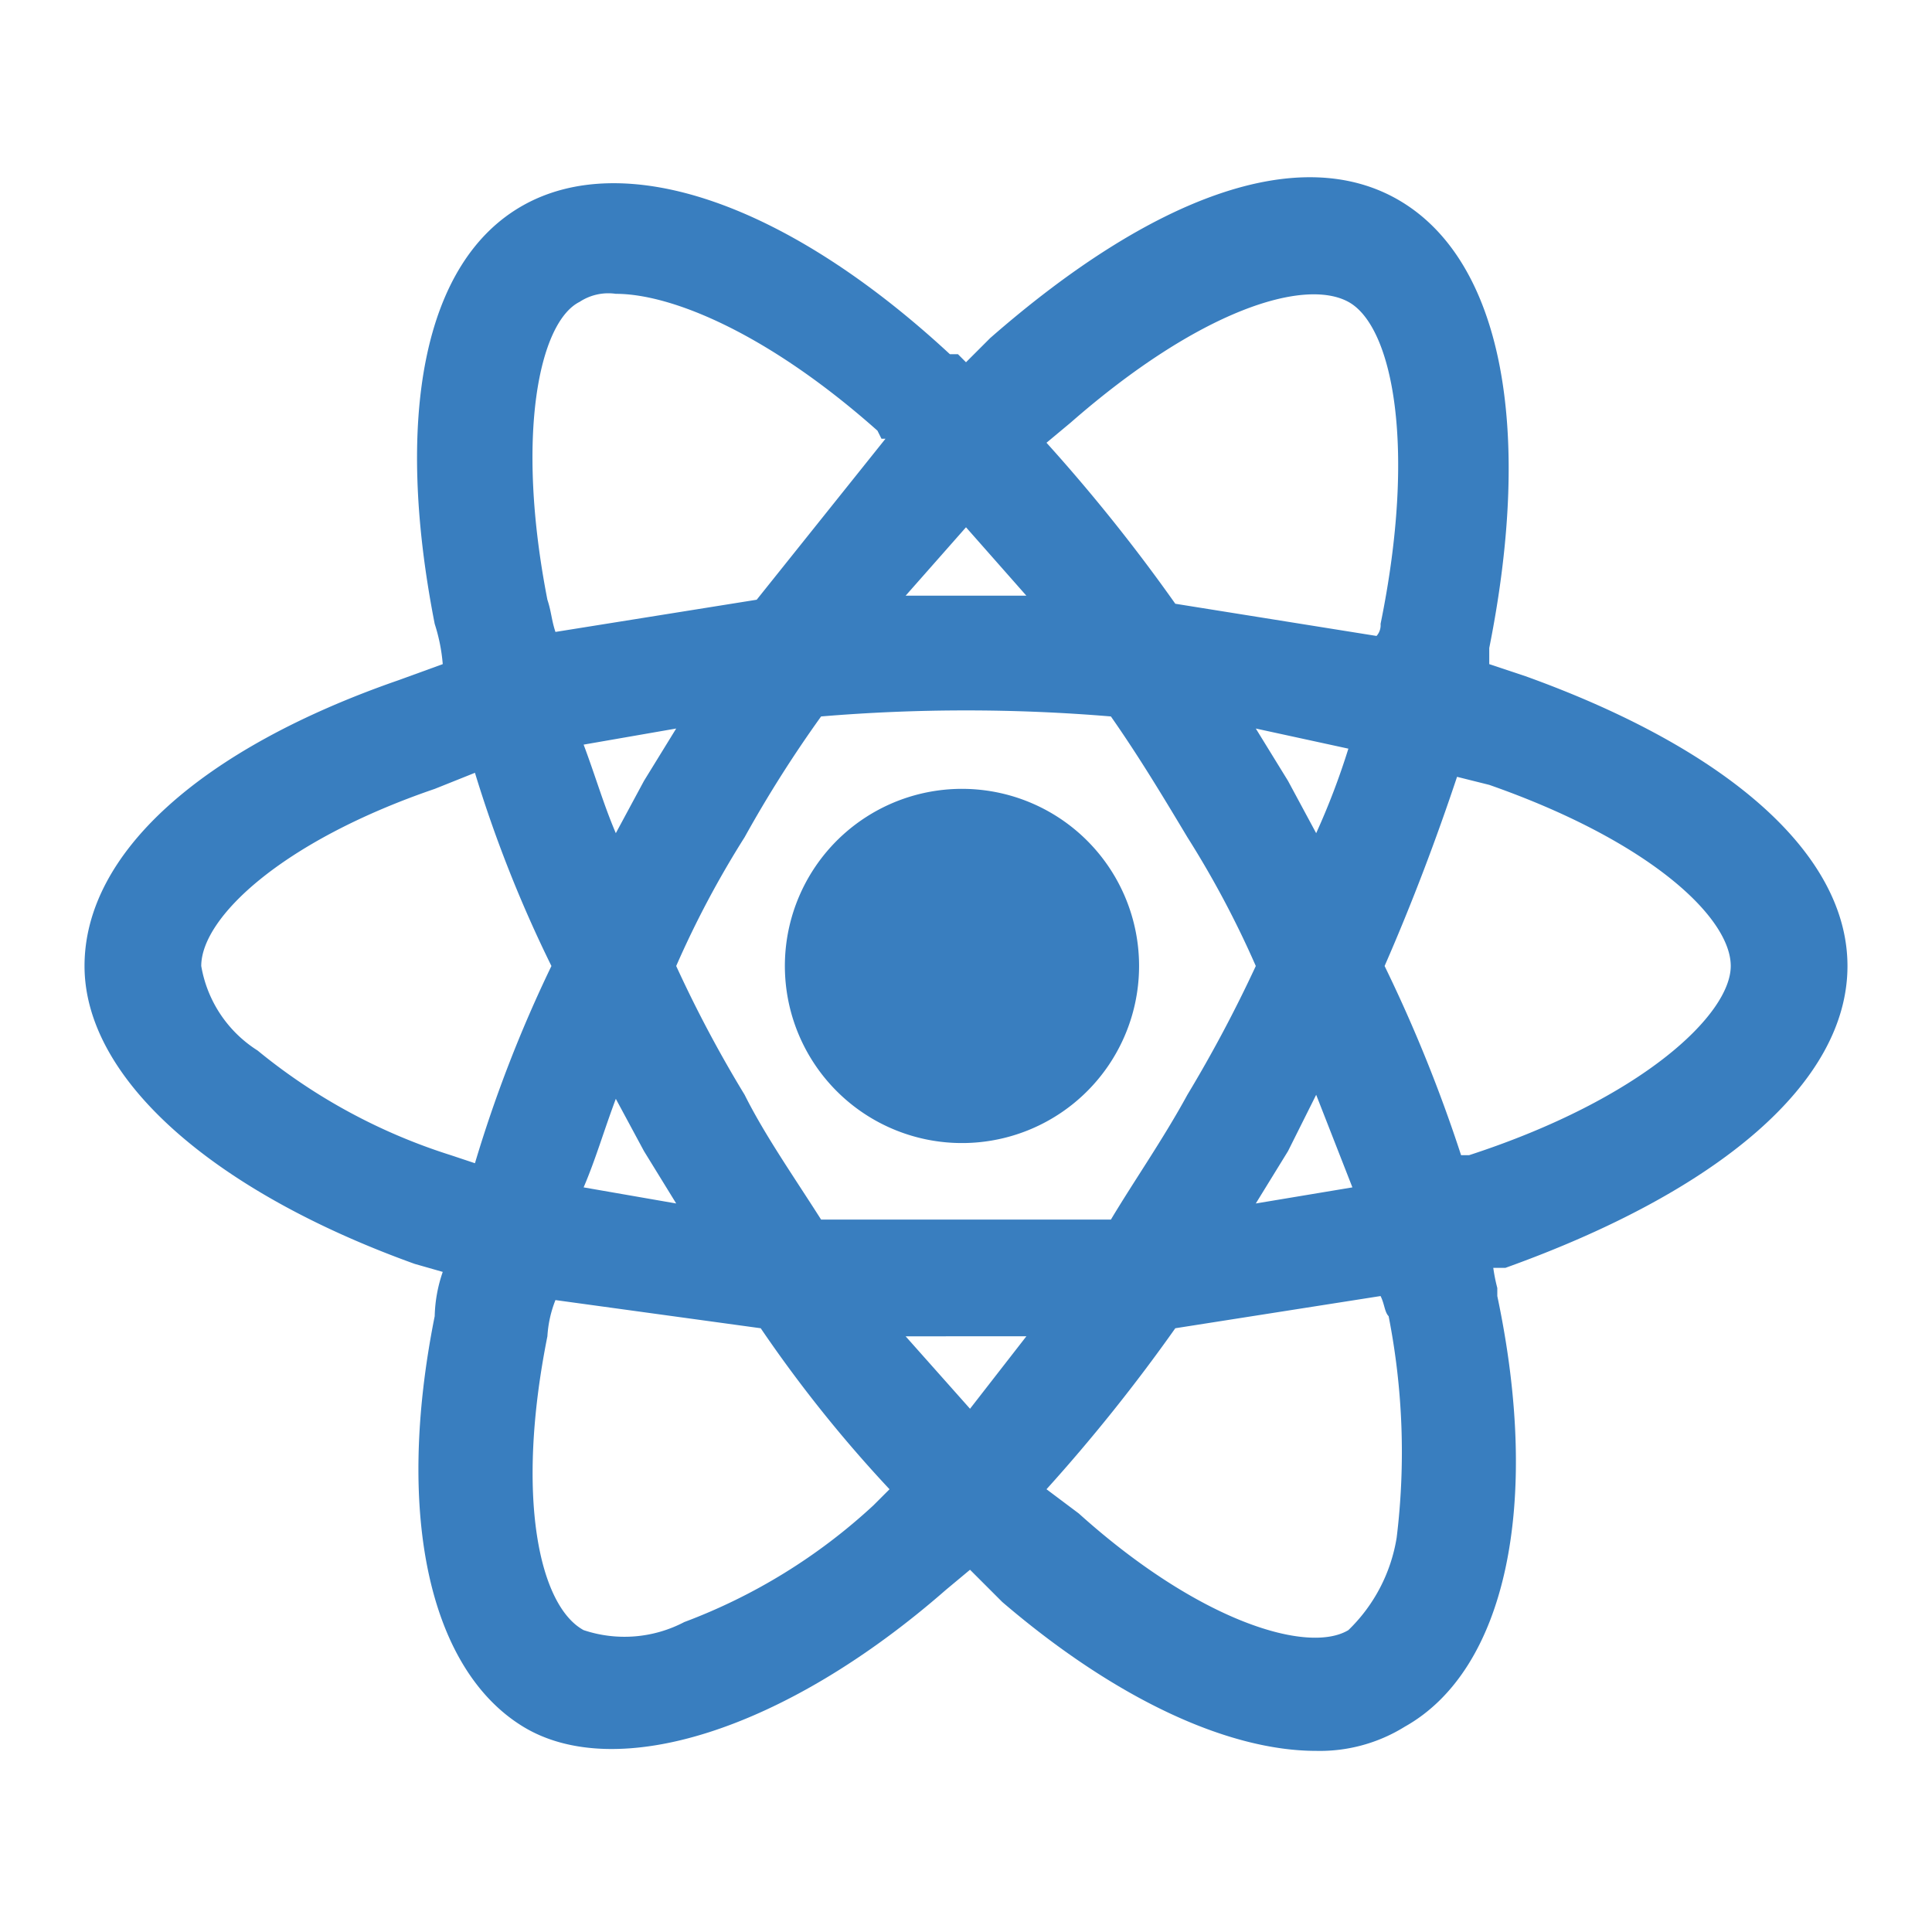 <svg xmlns="http://www.w3.org/2000/svg" viewBox="0 0 48 48"><g data-name="Layer 2"><path fill="none" d="M0 0h48v48H0z" data-name="invisible box"/><g fill="#397EBF" data-name="Q3 icons"><path d="M45.9 24c0-2.8-3-5.4-8-7.2l-.9-.3v-.4c1.1-5.5.3-9.6-2.2-11.1s-6.2-.1-10.2 3.4L24 9l-.2-.2h-.2C19.5 5 15.5 3.7 13 5.1s-3.2 5.3-2.2 10.4a4.4 4.4 0 01.2 1l-1.1.4C5 18.6 2.1 21.2 2.1 24s3.2 5.6 8.2 7.4l.7.2a3.6 3.6 0 00-.2 1.1c-1 5-.1 8.8 2.2 10.2s6.5.1 10.5-3.4l.6-.5.8.8c2.8 2.4 5.6 3.7 7.8 3.7a4 4 0 002.2-.6c2.5-1.4 3.4-5.5 2.3-10.7V32a4.3 4.3 0 01-.1-.5h.3c5.3-1.9 8.5-4.6 8.5-7.5zM43 24c0 1.2-2.2 3.3-6.5 4.7h-.2a36.7 36.7 0 00-1.9-4.7c.7-1.6 1.3-3.2 1.8-4.7l.8.2c4 1.4 6 3.3 6 4.5zM26.8 37.6L26 37a43.1 43.1 0 003.2-4l5.1-.8c.1.2.1.4.2.5a17.5 17.5 0 01.2 5.5 4.1 4.1 0 01-1.2 2.3c-1 .6-3.7-.2-6.7-2.9zm-1.3-4.4L24.1 35l-1.6-1.8zm-13.7-14a31.9 31.9 0 001.9 4.8 33 33 0 00-1.9 4.9l-.6-.2a14.4 14.4 0 01-4.8-2.6A3.1 3.1 0 015 24c0-1.2 2-3.1 5.8-4.4zm10.7-4.4l1.5-1.7 1.5 1.7h-3zm11-7.3c1.1.6 1.7 3.6.8 8a.4.4 0 01-.1.3l-5-.8a43.1 43.1 0 00-3.2-4l.6-.5c3.2-2.8 5.8-3.6 6.9-3zM16.8 18.1l-.8 1.3-.7 1.3c-.3-.7-.5-1.4-.8-2.2zm-2.3 11.4c.3-.7.5-1.4.8-2.2l.7 1.3.8 1.3zM31.2 24a33.7 33.7 0 01-1.7 3.2c-.6 1.1-1.3 2.1-1.9 3.1h-7.2c-.7-1.1-1.4-2.1-1.9-3.1a31 31 0 01-1.7-3.2 24 24 0 011.7-3.2 30.5 30.5 0 011.9-3 43.3 43.3 0 017.2 0c.7 1 1.3 2 1.9 3a24 24 0 011.7 3.2zm.8-4.6l-.8-1.3 2.3.5a18 18 0 01-.8 2.1zm-.8 10.5l.8-1.3.7-1.4.9 2.3zm-9.3-19h.1l-3.2 4-5 .8c-.1-.3-.1-.5-.2-.8-.8-4.1-.2-6.9.8-7.4a1.3 1.3 0 01.9-.2c1.4 0 3.8 1 6.5 3.4zm-8.3 22.3a2.9 2.9 0 01.2-.9l5.1.7a33 33 0 003.2 4l-.2.2-.2.2a14.3 14.3 0 01-4.7 2.9 3.2 3.2 0 01-2.5.2c-1.1-.6-1.7-3.3-.9-7.3z"/><path d="M24 19.6a4.4 4.4 0 104.3 4.4 4.4 4.4 0 00-4.3-4.4z"/></g></g></svg>